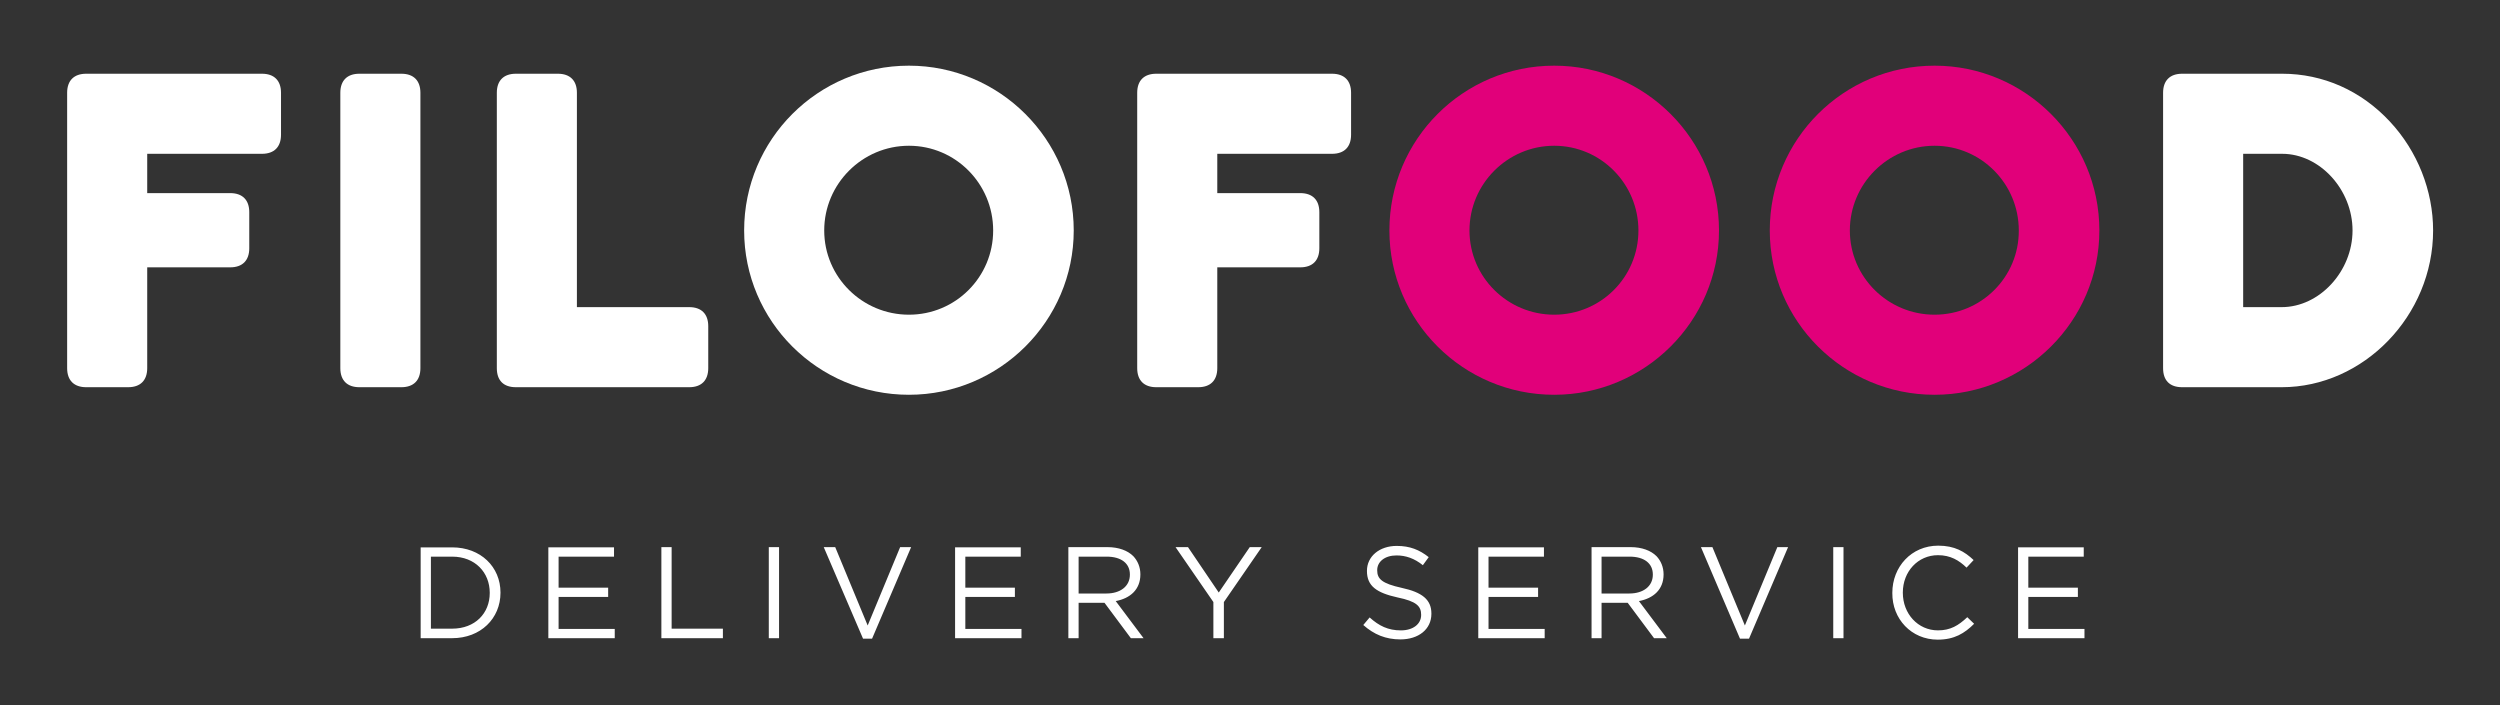 <?xml version="1.0" encoding="utf-8"?>
<!-- Generator: Adobe Illustrator 22.1.0, SVG Export Plug-In . SVG Version: 6.00 Build 0)  -->
<svg version="1.1" id="Layer_2" xmlns="http://www.w3.org/2000/svg" xmlns:xlink="http://www.w3.org/1999/xlink" x="0px" y="0px"
	 viewBox="0 0 1024 288.9" style="enable-background:new 0 0 1024 288.9;" xml:space="preserve">
<rect x="0" y="0" width="1024" height="288.9" fill="#333333" stroke="none"/>
<style type="text/css">
	.st0{fill:#FFFFFF;}
	.st1{fill:#E1007A;}
</style>
<g>
	<path class="st0" d="M918.8,125.8V63h16c15.4,0,28.8,14.7,28.8,31.4c0,16.7-13.5,31.4-29,31.4H918.8z M893.8,158.6h40.8
		c33.5,0,62-29.3,62-64.2c0-16.3-6.4-32.5-17.7-44.6c-11.8-12.7-27.4-19.6-44.1-19.6h-41c-5,0-7.8,2.8-7.8,7.8v112.8
		C886,155.8,888.7,158.6,893.8,158.6"/>
	<path class="st1" d="M792.4,128.9c-19.1,0-34.7-15.4-34.7-34.5c0-19.1,15.6-34.7,34.7-34.7c19.1,0,34.5,15.6,34.5,34.7
		C827,113.5,811.5,128.9,792.4,128.9 M792.4,161.7c37.1,0,67.5-30.2,67.5-67.3c0-37.3-30.4-67.5-67.5-67.5
		c-37.3,0-67.5,30.2-67.5,67.5C724.9,131.5,755.1,161.7,792.4,161.7"/>
	<path class="st1" d="M636.6,128.9c-19.1,0-34.7-15.4-34.7-34.5c0-19.1,15.6-34.7,34.7-34.7c19.1,0,34.5,15.6,34.5,34.7
		C671.1,113.5,655.7,128.9,636.6,128.9 M636.6,161.7c37.1,0,67.5-30.2,67.5-67.3c0-37.3-30.4-67.5-67.5-67.5
		c-37.3,0-67.5,30.2-67.5,67.5C569.1,131.5,599.3,161.7,636.6,161.7"/>
	<path class="st0" d="M473.6,158.6h17.2c5,0,7.8-2.8,7.8-7.8v-41.3h34c5,0,7.8-2.8,7.8-7.8V86.9c0-5-2.8-7.8-7.8-7.8h-34V63h47
		c5,0,7.8-2.8,7.8-7.8V38c0-5-2.8-7.8-7.8-7.8h-72c-5,0-7.8,2.8-7.8,7.8v112.8C465.8,155.8,468.6,158.6,473.6,158.6"/>
	<path class="st0" d="M372.3,128.9c-19.1,0-34.7-15.4-34.7-34.5c0-19.1,15.6-34.7,34.7-34.7c19.1,0,34.5,15.6,34.5,34.7
		C406.8,113.5,391.4,128.9,372.3,128.9 M372.3,161.7c37.1,0,67.5-30.2,67.5-67.3c0-37.3-30.4-67.5-67.5-67.5
		c-37.3,0-67.5,30.2-67.5,67.5C304.8,131.5,335,161.7,372.3,161.7"/>
	<path class="st0" d="M211.3,158.6h71c5,0,7.8-2.8,7.8-7.8v-17.2c0-5-2.8-7.8-7.8-7.8h-46V38c0-5-2.8-7.8-7.8-7.8h-17.2
		c-5,0-7.8,2.8-7.8,7.8v112.8C203.5,155.8,206.2,158.6,211.3,158.6"/>
	<path class="st0" d="M147.2,158.6h17.2c5,0,7.8-2.8,7.8-7.8V38c0-5-2.8-7.8-7.8-7.8h-17.2c-5,0-7.8,2.8-7.8,7.8v112.8
		C139.4,155.8,142.2,158.6,147.2,158.6"/>
	<path class="st0" d="M35.3,158.6h17.2c5,0,7.8-2.8,7.8-7.8v-41.3h34c5,0,7.8-2.8,7.8-7.8V86.9c0-5-2.8-7.8-7.8-7.8h-34V63h47
		c5,0,7.8-2.8,7.8-7.8V38c0-5-2.8-7.8-7.8-7.8h-72c-5,0-7.8,2.8-7.8,7.8v112.8C27.5,155.8,30.3,158.6,35.3,158.6"/>
	<path class="st0" d="M826.6,261.4h27.2v-3.8h-23v-13.1h20.3v-3.8h-20.3v-12.7h22.7v-3.8h-26.9V261.4z M793.7,262
		c6.8,0,11-2.6,14.9-6.5l-2.8-2.7c-3.6,3.4-6.9,5.4-12,5.4c-8.2,0-14.4-6.8-14.4-15.4v-0.1c0-8.6,6.2-15.3,14.4-15.3
		c5.1,0,8.6,2.1,11.7,5.1l2.9-3.1c-3.7-3.5-7.8-5.9-14.5-5.9c-11,0-18.8,8.7-18.8,19.3v0.1C775,253.5,782.9,262,793.7,262
		 M750.9,261.4h4.2v-37.3h-4.2V261.4z M712.7,261.6h3.7l16-37.5H728l-13.3,32.1l-13.3-32.1h-4.7L712.7,261.6z M656,243.1V228h11.5
		c6,0,9.5,2.8,9.5,7.3v0.1c0,4.8-4,7.7-9.6,7.7H656z M651.8,261.4h4.2v-14.5h10.7l10.8,14.5h5.2l-11.4-15.2
		c5.9-1.1,10.1-4.7,10.1-10.9v-0.1c0-2.9-1.1-5.5-2.9-7.4c-2.3-2.3-6-3.7-10.6-3.7h-16V261.4z M605.5,261.4h27.2v-3.8h-23v-13.1H630
		v-3.8h-20.3v-12.7h22.7v-3.8h-26.9V261.4z M573.6,261.9c7.4,0,12.7-4.1,12.7-10.5v-0.1c0-5.7-3.8-8.7-12.1-10.5
		c-8.2-1.8-10.1-3.7-10.1-7.2v-0.1c0-3.4,3.1-6,7.9-6c3.8,0,7.3,1.2,10.8,4l2.4-3.3c-3.8-3-7.7-4.6-13.1-4.6
		c-7.1,0-12.2,4.3-12.2,10.2v0.1c0,6.1,3.9,8.9,12.5,10.8c7.8,1.6,9.7,3.6,9.7,7.1v0.1c0,3.7-3.3,6.3-8.3,6.3
		c-5.2,0-8.9-1.8-12.8-5.3l-2.6,3.1C562.8,259.9,567.6,261.9,573.6,261.9 M497,261.4h4.3v-14.8l15.5-22.5h-4.9l-12.7,18.6
		l-12.6-18.6h-5.1l15.5,22.5V261.4z M441.8,243.1V228h11.5c6,0,9.5,2.8,9.5,7.3v0.1c0,4.8-4,7.7-9.6,7.7H441.8z M437.6,261.4h4.2
		v-14.5h10.6l10.8,14.5h5.2l-11.4-15.2c5.9-1.1,10.1-4.7,10.1-10.9v-0.1c0-2.9-1.1-5.5-2.9-7.4c-2.3-2.3-6-3.7-10.6-3.7h-16V261.4z
		 M391.2,261.4h27.2v-3.8h-23v-13.1h20.3v-3.8h-20.3v-12.7h22.7v-3.8h-26.9V261.4z M353.5,261.6h3.7l16-37.5h-4.5l-13.3,32.1
		l-13.3-32.1h-4.7L353.5,261.6z M314.9,261.4h4.2v-37.3h-4.2V261.4z M270.9,261.4h25.2v-3.9h-21v-33.4h-4.2V261.4z M224.6,261.4
		h27.2v-3.8h-23v-13.1h20.3v-3.8h-20.3v-12.7h22.7v-3.8h-26.9V261.4z M176.5,257.5V228h8.7c9.4,0,15.4,6.5,15.4,14.8v0.1
		c0,8.3-6,14.6-15.4,14.6H176.5z M172.3,261.4h12.9c11.7,0,19.8-8.1,19.8-18.6v-0.1c0-10.5-8.1-18.5-19.8-18.5h-12.9V261.4z"/>
</g>
</svg>

